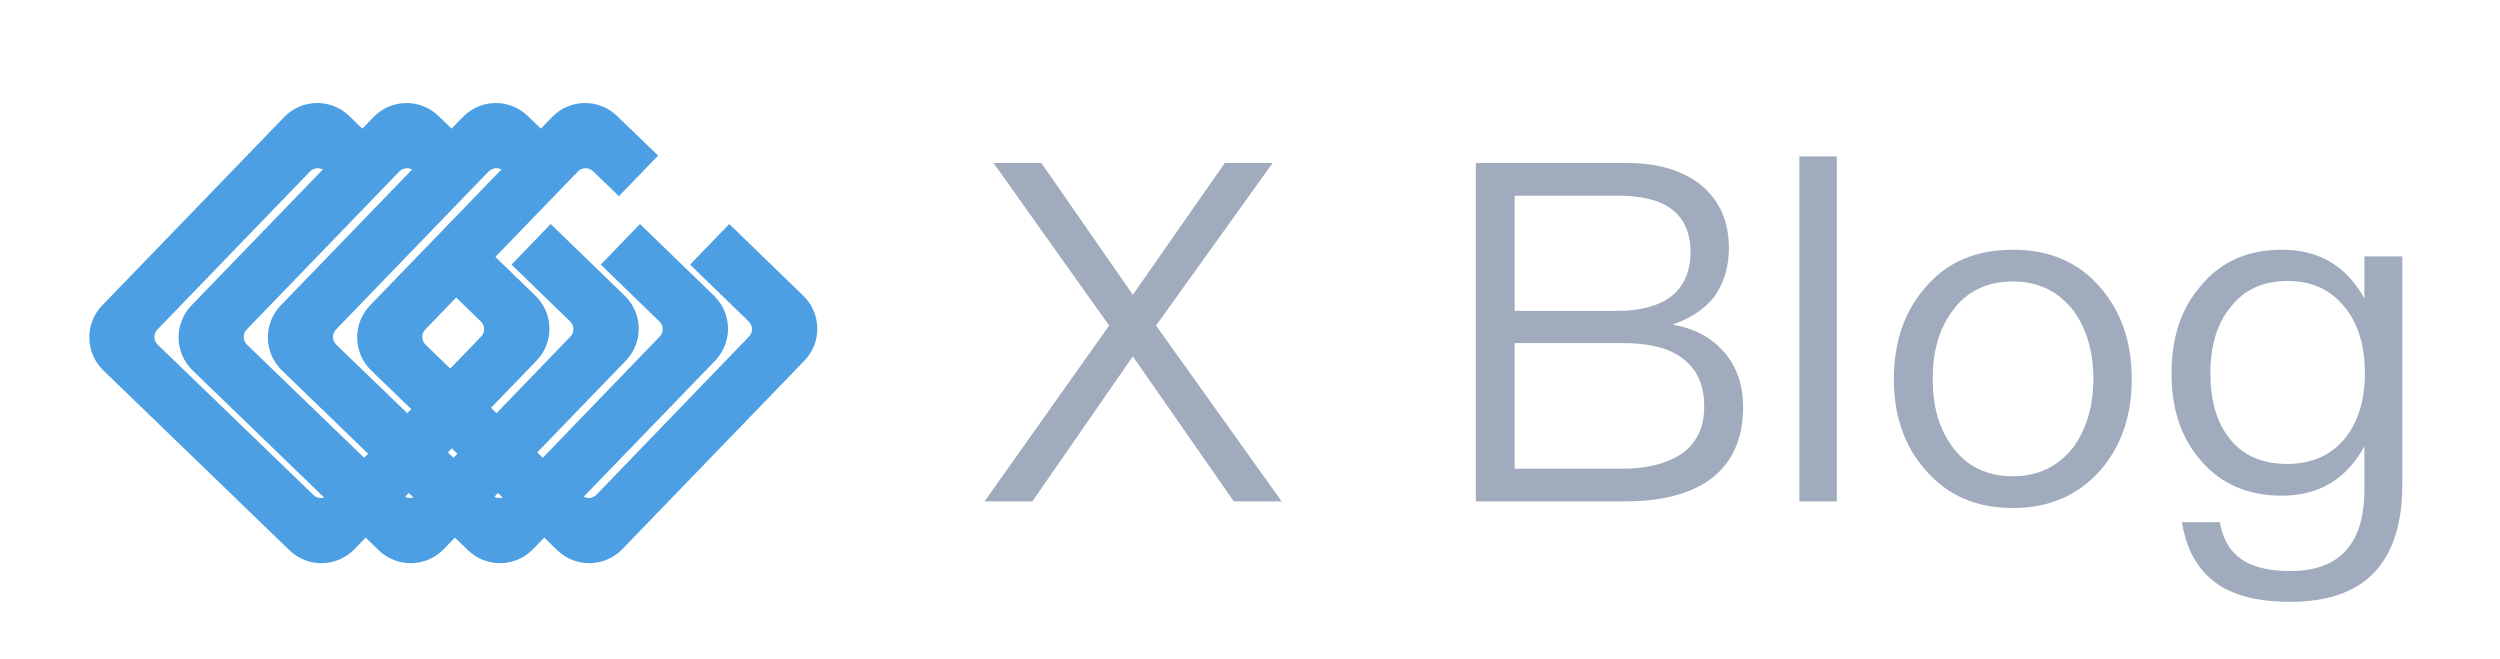 <svg width="364" height="96" viewBox="0 0 364 96" fill="none" xmlns="http://www.w3.org/2000/svg">
<path d="M51.114 28.561L47.349 24.933C47.202 24.79 47.028 24.678 46.837 24.602C46.646 24.527 46.442 24.489 46.236 24.493C46.031 24.496 45.828 24.54 45.64 24.622C45.452 24.703 45.281 24.821 45.139 24.969L22.921 47.978C22.778 48.125 22.666 48.3 22.591 48.491C22.516 48.682 22.48 48.886 22.483 49.091C22.488 49.297 22.532 49.499 22.614 49.687C22.697 49.875 22.815 50.045 22.963 50.187L45.638 72.07C45.786 72.212 45.96 72.324 46.151 72.399C46.343 72.474 46.547 72.511 46.752 72.507C46.957 72.503 47.16 72.458 47.348 72.376C47.536 72.294 47.706 72.175 47.848 72.027L70.031 49.025C70.177 48.882 70.293 48.71 70.372 48.521C70.451 48.332 70.491 48.129 70.491 47.924C70.491 47.719 70.451 47.516 70.372 47.327C70.293 47.138 70.177 46.967 70.031 46.823L61.474 38.526L67.178 32.617L77.96 43.059C79.235 44.291 79.968 45.979 79.999 47.751C80.03 49.524 79.355 51.236 78.124 52.511L51.606 79.96C50.374 81.235 48.685 81.968 46.912 81.999C45.139 82.03 43.427 81.355 42.151 80.124L15.056 53.944C13.776 52.714 13.037 51.028 13.001 49.254C12.965 47.48 13.635 45.765 14.863 44.485L41.381 17.043C41.991 16.411 42.719 15.905 43.524 15.555C44.33 15.204 45.196 15.016 46.074 15.001C46.953 14.986 47.825 15.144 48.642 15.466C49.459 15.788 50.205 16.268 50.836 16.879L56.818 22.652L51.114 28.561Z" fill="#4C9FE3"/>
<path d="M64.114 28.561L60.349 24.933C60.202 24.79 60.028 24.678 59.837 24.602C59.646 24.527 59.442 24.489 59.236 24.493C59.031 24.496 58.828 24.54 58.64 24.622C58.452 24.703 58.281 24.821 58.139 24.969L35.921 47.978C35.778 48.125 35.666 48.3 35.591 48.491C35.516 48.682 35.48 48.886 35.483 49.091C35.487 49.297 35.532 49.499 35.614 49.687C35.697 49.875 35.815 50.045 35.963 50.187L58.638 72.07C58.786 72.212 58.96 72.324 59.151 72.399C59.343 72.474 59.547 72.511 59.752 72.507C59.957 72.503 60.16 72.458 60.348 72.376C60.536 72.294 60.706 72.175 60.848 72.027L83.031 49.025C83.177 48.882 83.293 48.71 83.372 48.521C83.451 48.332 83.491 48.129 83.491 47.924C83.491 47.719 83.451 47.516 83.372 47.327C83.293 47.138 83.177 46.967 83.031 46.823L74.474 38.526L80.178 32.617L90.96 43.059C92.235 44.291 92.968 45.979 92.999 47.751C93.03 49.524 92.355 51.236 91.124 52.511L64.606 79.96C63.374 81.235 61.685 81.968 59.912 81.999C58.139 82.03 56.427 81.355 55.151 80.124L28.056 53.944C26.776 52.714 26.038 51.028 26.001 49.254C25.965 47.48 26.635 45.765 27.863 44.485L54.381 17.043C54.991 16.411 55.719 15.905 56.524 15.555C57.33 15.204 58.196 15.016 59.074 15.001C59.953 14.986 60.825 15.144 61.642 15.466C62.459 15.788 63.205 16.268 63.836 16.879L69.818 22.652L64.114 28.561Z" fill="#4C9FE3"/>
<path d="M77.114 28.561L73.349 24.933C73.202 24.79 73.028 24.678 72.837 24.602C72.646 24.527 72.442 24.489 72.237 24.493C72.031 24.496 71.829 24.54 71.64 24.622C71.452 24.703 71.281 24.821 71.139 24.969L48.921 47.978C48.778 48.125 48.666 48.3 48.591 48.491C48.516 48.682 48.48 48.886 48.483 49.091C48.487 49.297 48.532 49.499 48.614 49.687C48.697 49.875 48.815 50.045 48.963 50.187L71.638 72.07C71.786 72.212 71.96 72.324 72.151 72.399C72.343 72.474 72.547 72.511 72.752 72.507C72.957 72.503 73.16 72.458 73.348 72.376C73.536 72.294 73.706 72.175 73.848 72.027L96.031 49.025C96.177 48.882 96.293 48.71 96.372 48.521C96.451 48.332 96.491 48.129 96.491 47.924C96.491 47.719 96.451 47.516 96.372 47.327C96.293 47.138 96.177 46.967 96.031 46.823L87.474 38.526L93.178 32.617L103.96 43.059C105.235 44.291 105.968 45.979 105.999 47.751C106.03 49.524 105.355 51.236 104.124 52.511L77.606 79.96C76.374 81.235 74.685 81.968 72.912 81.999C71.139 82.03 69.427 81.355 68.151 80.124L41.056 53.944C39.776 52.714 39.038 51.028 39.001 49.254C38.965 47.48 39.635 45.765 40.863 44.485L67.381 17.043C67.991 16.411 68.719 15.905 69.524 15.555C70.33 15.204 71.196 15.016 72.074 15.001C72.953 14.986 73.825 15.144 74.642 15.466C75.459 15.788 76.205 16.268 76.836 16.879L82.818 22.652L77.114 28.561Z" fill="#4C9FE3"/>
<path d="M90.114 28.561L86.349 24.933C86.202 24.79 86.028 24.678 85.837 24.602C85.646 24.527 85.442 24.489 85.237 24.493C85.031 24.496 84.829 24.54 84.64 24.622C84.452 24.703 84.281 24.821 84.139 24.969L61.921 47.978C61.778 48.125 61.666 48.3 61.591 48.491C61.516 48.682 61.48 48.886 61.483 49.091C61.487 49.297 61.532 49.499 61.614 49.687C61.697 49.875 61.815 50.045 61.963 50.187L84.638 72.07C84.786 72.212 84.96 72.324 85.151 72.399C85.343 72.474 85.547 72.511 85.752 72.507C85.957 72.503 86.16 72.458 86.348 72.376C86.536 72.294 86.706 72.175 86.848 72.027L109.031 49.025C109.177 48.882 109.292 48.71 109.372 48.521C109.451 48.332 109.491 48.129 109.491 47.924C109.491 47.719 109.451 47.516 109.372 47.327C109.292 47.138 109.177 46.967 109.031 46.823L100.474 38.526L106.178 32.617L116.96 43.059C118.235 44.291 118.968 45.979 118.999 47.751C119.03 49.524 118.355 51.236 117.124 52.511L90.606 79.96C89.374 81.235 87.685 81.968 85.912 81.999C84.139 82.03 82.427 81.355 81.151 80.124L54.056 53.944C52.776 52.714 52.038 51.028 52.001 49.254C51.965 47.48 52.635 45.765 53.863 44.485L80.381 17.043C80.991 16.411 81.719 15.905 82.524 15.555C83.33 15.204 84.196 15.016 85.074 15.001C85.953 14.986 86.825 15.144 87.642 15.466C88.459 15.788 89.205 16.268 89.836 16.879L95.818 22.652L90.114 28.561Z" fill="#4C9FE3"/>
<path d="M144.656 23.734H151.625L164.942 42.916L178.328 23.734H185.297L168.323 47.401L186.608 73H179.639L164.942 51.886L150.314 73H143.345L161.492 47.401L144.656 23.734ZM214.879 23.734H236.89C241.444 23.734 245.101 24.838 247.792 27.046C250.414 29.254 251.725 32.29 251.725 36.154C251.725 38.914 250.966 41.329 249.517 43.33C247.999 45.124 245.998 46.435 243.514 47.263C246.757 47.815 249.241 49.195 251.035 51.265C252.829 53.335 253.795 55.957 253.795 59.269C253.795 64.099 252.07 67.687 248.689 70.033C245.791 71.965 241.789 73 236.752 73H214.879V23.734ZM220.537 28.495V45.262H235.51C238.96 45.262 241.582 44.503 243.376 43.123C245.17 41.674 246.136 39.535 246.136 36.706C246.136 33.946 245.239 31.876 243.445 30.496C241.651 29.116 239.029 28.495 235.579 28.495H220.537ZM220.537 49.954V68.239H236.269C239.719 68.239 242.41 67.549 244.48 66.307C246.895 64.789 248.137 62.374 248.137 59.2C248.137 56.026 247.033 53.68 244.963 52.162C242.962 50.644 240.064 49.954 236.269 49.954H220.537ZM261.989 22.768H267.44V73H261.989V22.768ZM293.064 36.361C298.377 36.361 302.655 38.155 305.829 41.881C308.865 45.4 310.383 49.816 310.383 55.198C310.383 60.511 308.865 64.927 305.898 68.377C302.655 72.103 298.377 73.966 293.064 73.966C287.682 73.966 283.473 72.103 280.299 68.377C277.263 64.927 275.745 60.511 275.745 55.198C275.745 49.816 277.263 45.4 280.299 41.881C283.473 38.155 287.682 36.361 293.064 36.361ZM293.064 40.984C289.269 40.984 286.302 42.433 284.232 45.331C282.3 47.953 281.403 51.196 281.403 55.198C281.403 59.131 282.3 62.374 284.232 64.996C286.302 67.894 289.269 69.343 293.064 69.343C296.79 69.343 299.757 67.894 301.965 64.996C303.828 62.374 304.794 59.062 304.794 55.198C304.794 51.196 303.828 47.953 301.965 45.331C299.757 42.433 296.79 40.984 293.064 40.984ZM332.251 36.361C337.633 36.361 341.635 38.707 344.257 43.468V37.327H349.777V70.516C349.777 81.901 344.326 87.628 333.493 87.628C328.663 87.628 324.937 86.662 322.453 84.73C319.9 82.798 318.313 79.9 317.692 76.036H323.212C323.626 78.451 324.661 80.245 326.248 81.349C327.835 82.522 330.25 83.143 333.493 83.143C340.669 83.143 344.257 79.141 344.257 71.275V64.996C341.635 69.757 337.633 72.172 332.251 72.172C327.283 72.172 323.35 70.447 320.452 67.066C317.554 63.754 316.174 59.545 316.174 54.37C316.174 49.126 317.554 44.917 320.452 41.605C323.35 38.086 327.283 36.361 332.251 36.361ZM333.079 40.915C329.491 40.915 326.731 42.157 324.73 44.779C322.798 47.125 321.832 50.368 321.832 54.37C321.832 58.096 322.66 61.201 324.385 63.547C326.317 66.169 329.146 67.549 333.01 67.549C336.598 67.549 339.358 66.307 341.428 63.823C343.36 61.408 344.326 58.234 344.326 54.37C344.326 50.368 343.36 47.125 341.428 44.779C339.358 42.157 336.598 40.915 333.079 40.915Z" fill="#A1ABBE"/>
</svg>
